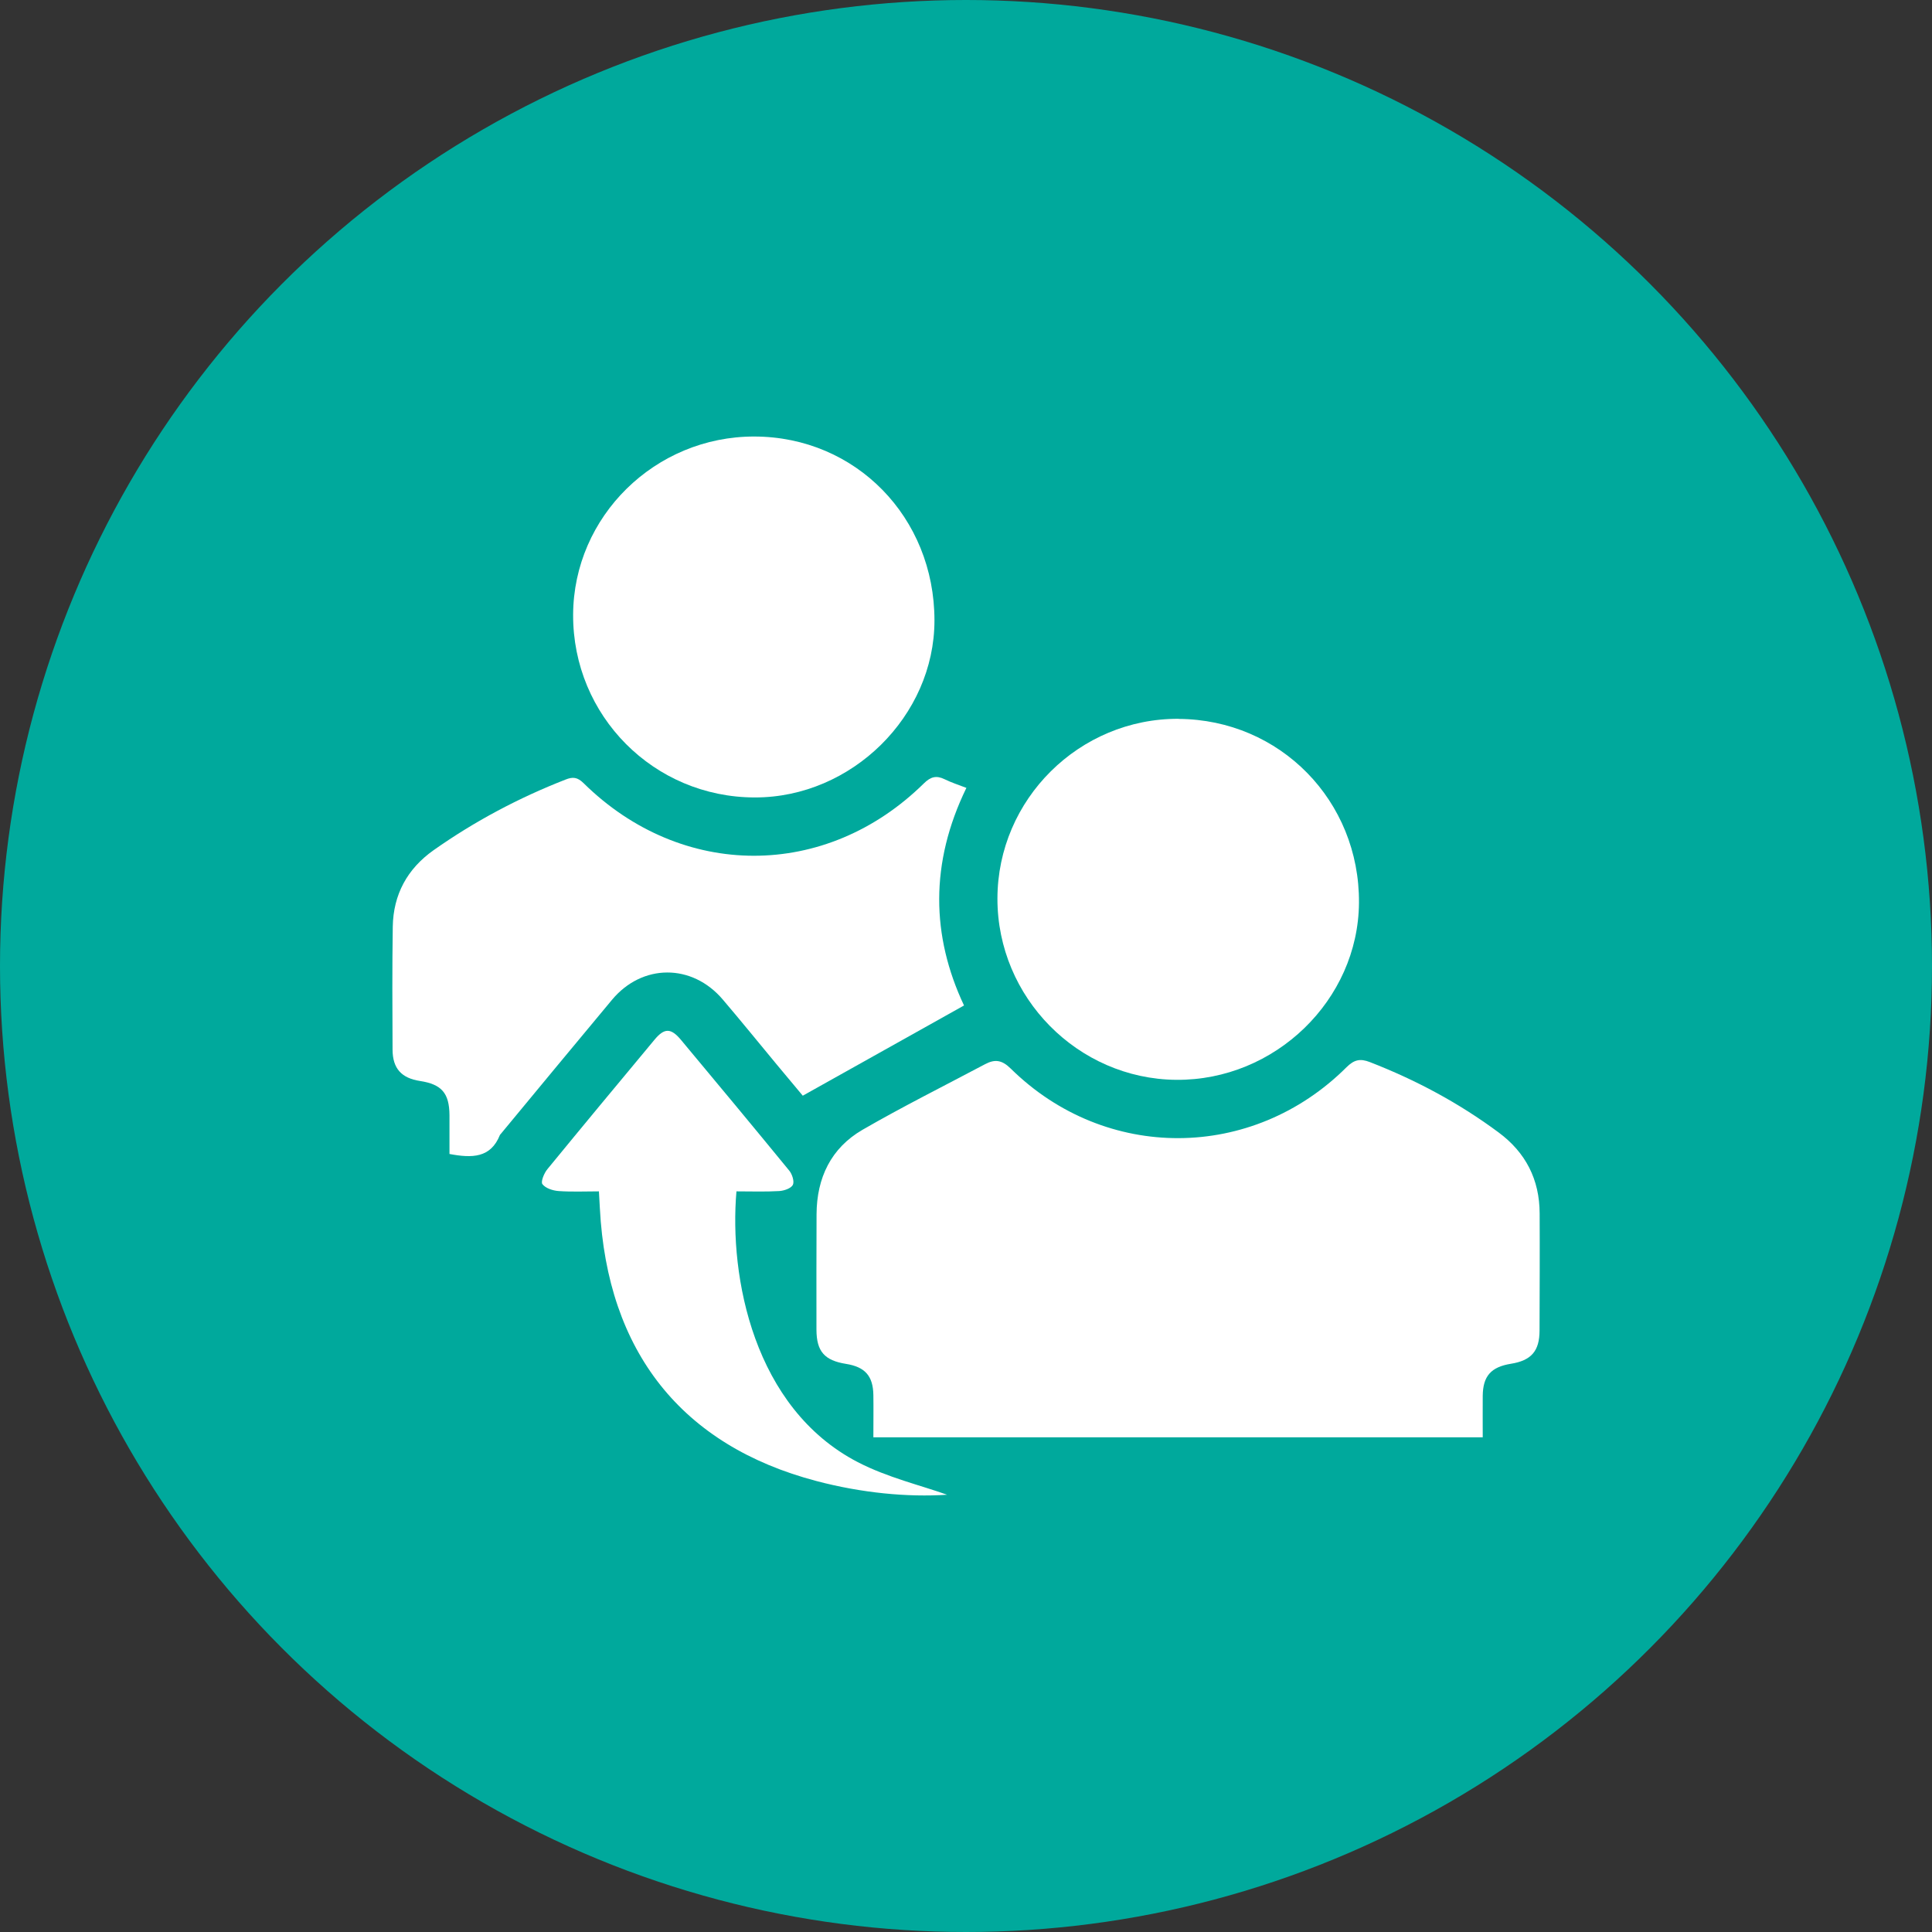 <svg viewBox="0 0 185 185" xmlns="http://www.w3.org/2000/svg" xmlns:xlink="http://www.w3.org/1999/xlink" id="Layer_1" overflow="hidden"><rect x="0" y="0" width="185" height="185" fill="#333333" stroke="none"/><defs></defs><circle cx="92.5" cy="92.5" r="92.5" stroke-width="0" fill="#00A99C"/><g><path d="M141.98 137.63 83.63 137.63C83.63 136.24 83.65 134.91 83.63 133.58 83.6 131.75 82.83 130.89 81.01 130.6 78.95 130.27 78.19 129.41 78.18 127.33 78.17 123.64 78.18 119.95 78.19 116.26 78.21 112.79 79.57 109.94 82.58 108.19 86.42 105.97 90.41 103.98 94.33 101.9 95.26 101.41 95.93 101.48 96.79 102.33 105.86 111.26 119.92 111.19 128.94 102.19 129.67 101.47 130.24 101.34 131.17 101.7 135.57 103.41 139.69 105.61 143.49 108.43 146.1 110.36 147.42 112.95 147.43 116.19 147.45 119.93 147.43 123.67 147.42 127.4 147.42 129.38 146.62 130.28 144.67 130.59 142.77 130.9 142 131.77 141.98 133.66 141.97 134.94 141.98 136.22 141.98 137.62Z" stroke-width="0" fill="#FFFFFF"/><path d="M92.53 75.46C89.04 82.64 89.17 89.61 92.31 96.28 87.18 99.15 82.14 101.97 76.87 104.92 76.22 104.14 75.28 103.02 74.35 101.9 72.64 99.84 70.95 97.75 69.21 95.71 66.27 92.25 61.5 92.26 58.6 95.74 55.04 100.01 51.5 104.29 47.96 108.57 47.93 108.61 47.89 108.64 47.87 108.68 46.99 110.89 45.21 110.91 43.04 110.5 43.04 109.31 43.04 108.04 43.04 106.77 43.02 104.67 42.29 103.83 40.22 103.51 38.45 103.24 37.6 102.32 37.59 100.52 37.57 96.59 37.55 92.66 37.61 88.73 37.66 85.66 39 83.19 41.52 81.41 45.45 78.64 49.67 76.4 54.15 74.65 54.85 74.37 55.29 74.41 55.89 75 65.28 84.25 79.08 84.26 88.46 75.02 89.12 74.37 89.66 74.23 90.46 74.62 91.09 74.93 91.77 75.15 92.55 75.45Z" stroke-width="0" fill="#FFFFFF"/><path d="M112.86 68.84C122.57 68.9 130.2 76.68 130.13 86.45 130.06 95.76 122.09 103.48 112.63 103.4 103.21 103.32 95.5 95.51 95.51 86.05 95.52 76.54 103.35 68.78 112.87 68.83Z" stroke-width="0" fill="#FFFFFF"/><path d="M72.24 41.8C81.94 41.82 89.48 49.53 89.48 59.41 89.48 68.56 81.55 76.37 72.29 76.36 62.61 76.36 54.84 68.54 54.88 58.86 54.92 49.45 62.73 41.78 72.24 41.8Z" stroke-width="0" fill="#FFFFFF"/><path d="M70.52 114.07C69.81 122.27 72.16 134.83 82.14 140.01 84.98 141.48 88.18 142.23 90.69 143.13 86.9 143.38 82.51 142.96 78.19 141.82 65.27 138.42 58.15 129.43 57.44 115.69 57.42 115.22 57.39 114.74 57.35 114.08 56.03 114.08 54.76 114.14 53.49 114.05 52.94 114.01 52.25 113.79 51.94 113.39 51.76 113.17 52.1 112.33 52.42 111.95 55.82 107.8 59.25 103.67 62.68 99.55 63.62 98.42 64.25 98.42 65.22 99.59 68.69 103.75 72.15 107.91 75.58 112.1 75.86 112.44 76.08 113.14 75.92 113.46 75.74 113.8 75.08 114.02 74.62 114.05 73.29 114.13 71.95 114.08 70.53 114.08Z" stroke-width="0" fill="#FFFFFF"/></g></svg>